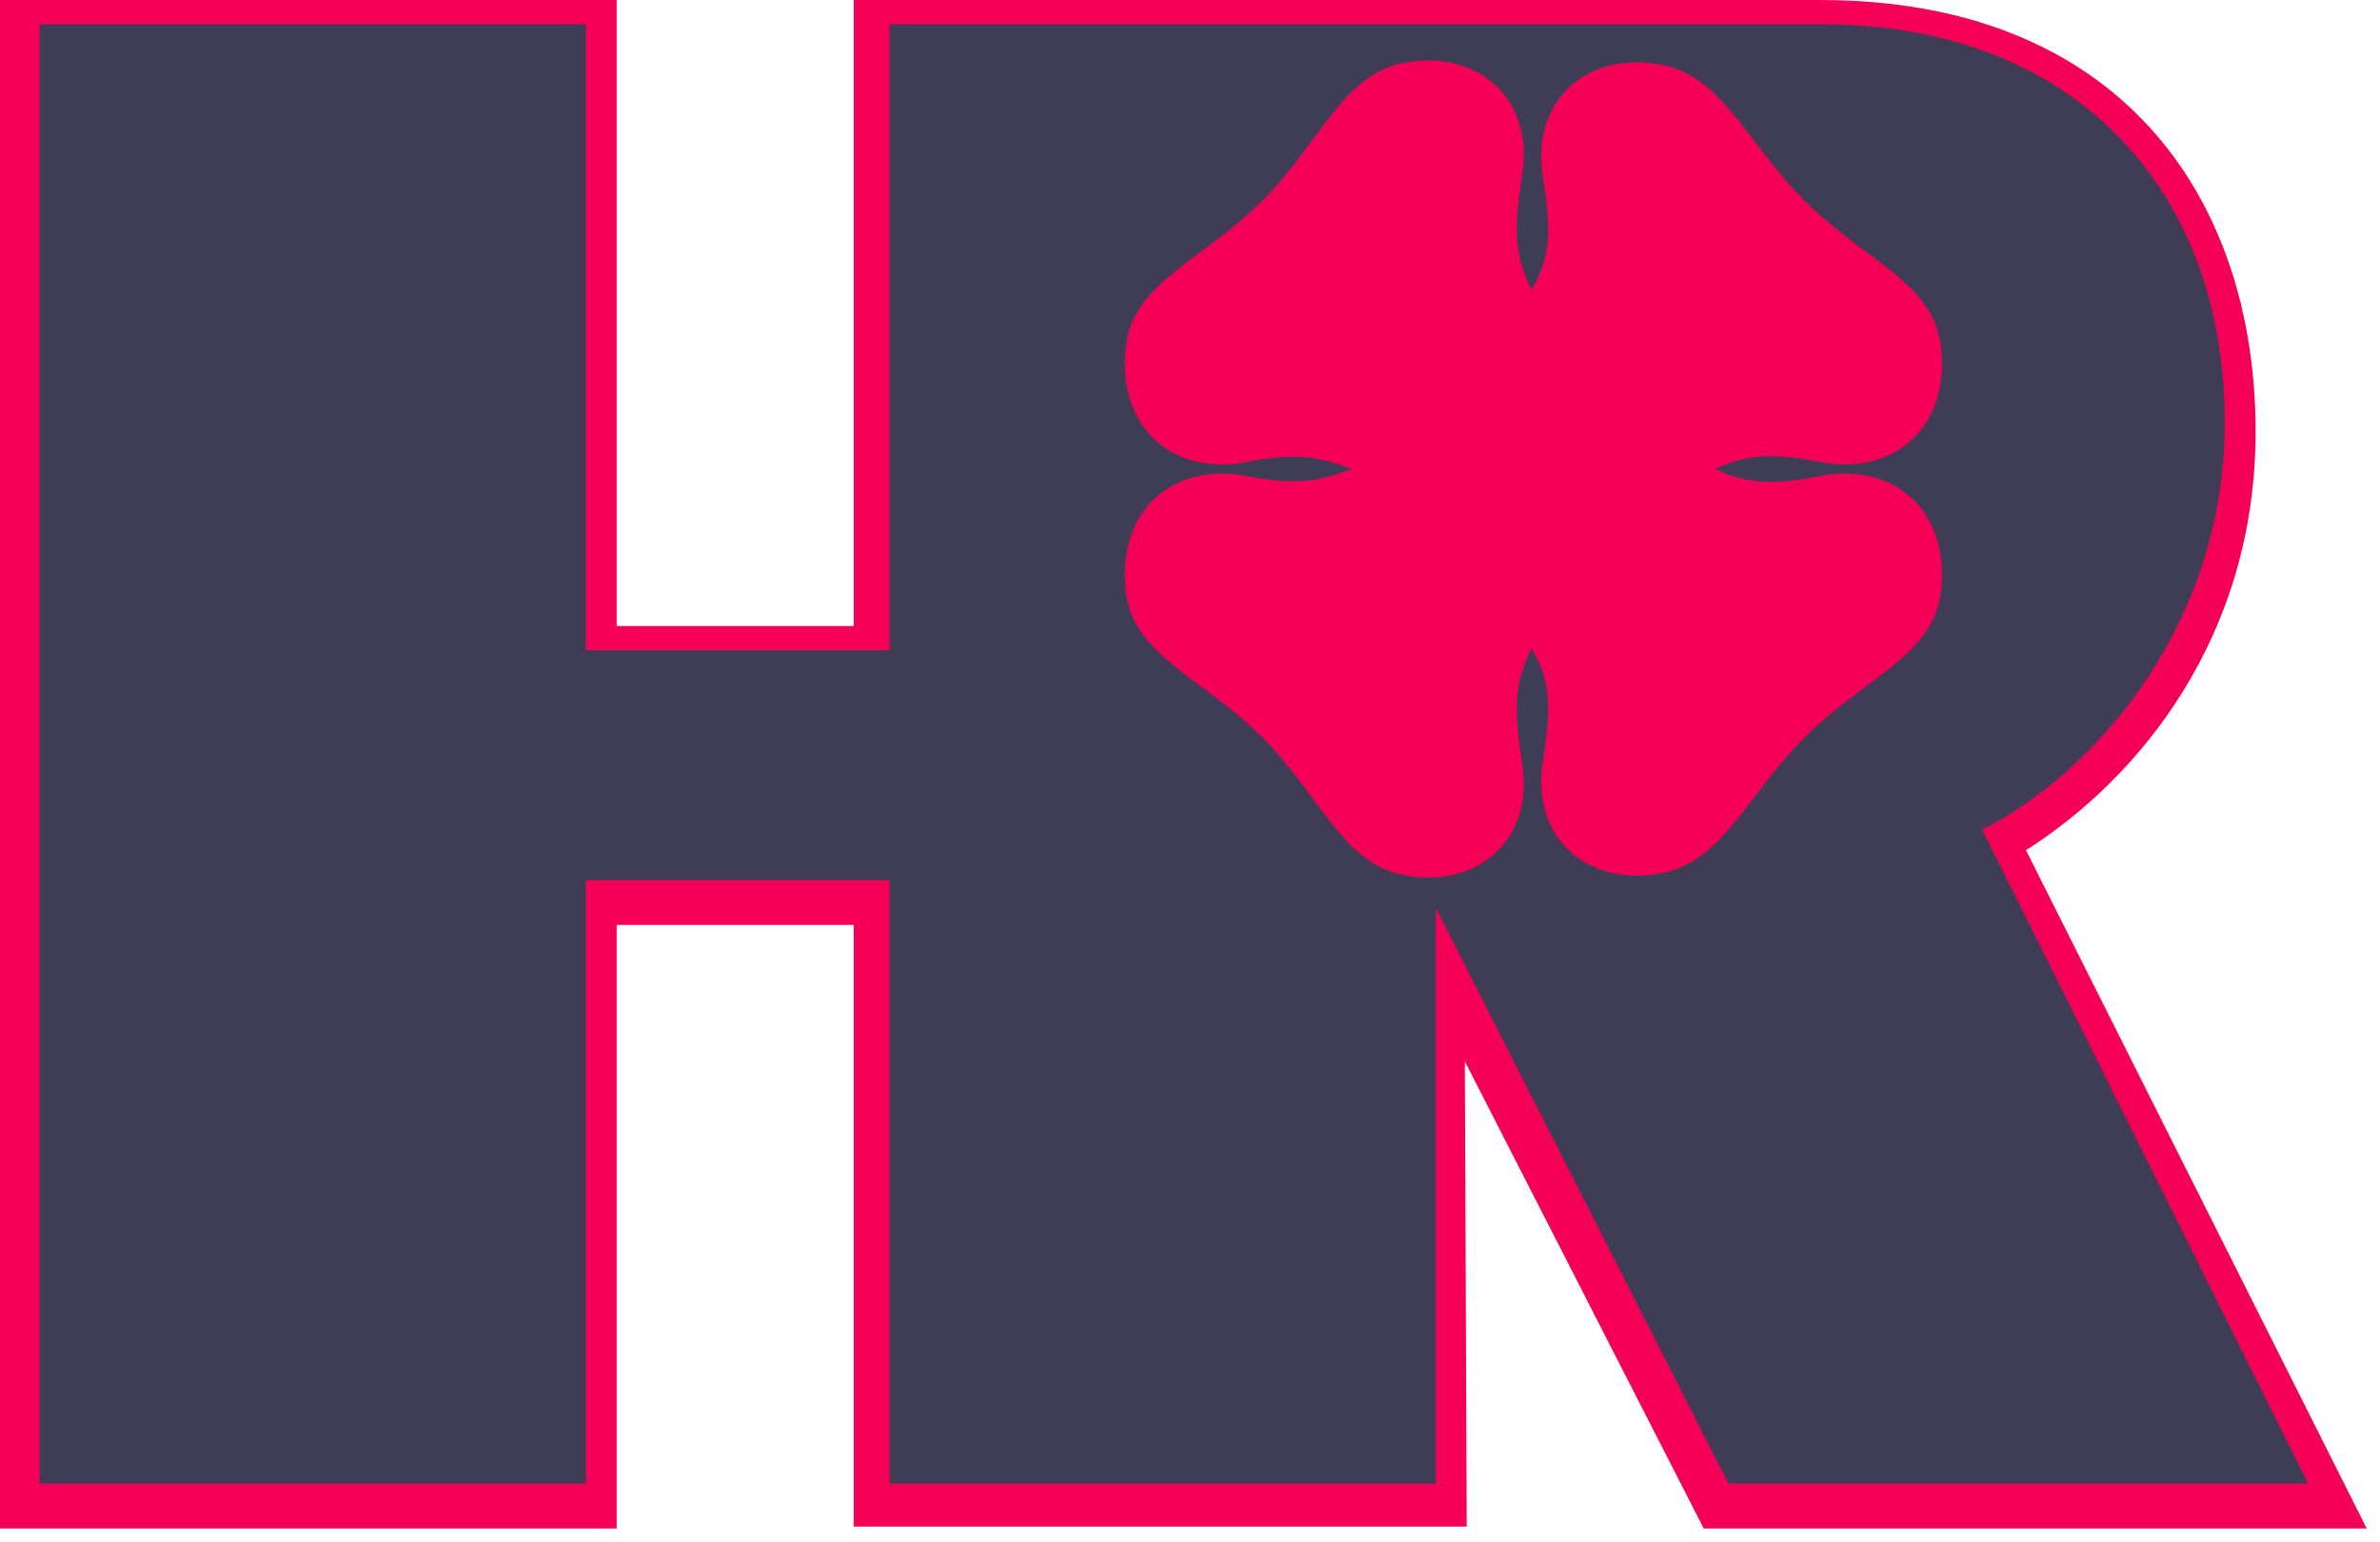 <svg width="108" height="70" viewBox="0 0 108 70" fill="none" xmlns="http://www.w3.org/2000/svg">
<path fill-rule="evenodd" clip-rule="evenodd" d="M27.984 28.41V0H0V69.37H27.984V41.978H38.741V69.285H66.557L66.472 48.169L77.312 69.371H107.397L91.934 38.587C97.144 35.279 102.355 28.834 102.355 19.591C102.355 8.906 96.137 0.001 82.607 0.001H38.741V28.411L27.984 28.41Z" fill="#F50057"/>
<path fill-rule="evenodd" clip-rule="evenodd" d="M26.585 29.512V1.103H1.795V67.334H26.585V39.943H40.367V67.334H65.158V41.215L78.435 67.334H104.739L97.343 52.493L89.948 37.653C94.99 35.11 100.957 28.41 100.957 19.166C100.957 8.482 93.982 1.103 82.721 1.103H40.367V29.512H26.585Z" fill="#3F3D56"/>
<path fill-rule="evenodd" clip-rule="evenodd" d="M77.817 21.286C79.33 21.965 80.423 22.049 82.944 21.54C86.389 21.116 88.49 23.576 88.07 26.883C87.734 29.766 84.54 30.784 81.852 33.498C79.163 36.211 78.07 39.349 75.045 39.688C71.936 40.112 69.499 37.991 70.003 34.6C70.424 31.97 70.339 30.868 69.499 29.427C68.742 30.953 68.659 32.055 69.079 34.684C69.583 38.076 67.146 40.197 64.036 39.772C61.012 39.433 60.003 36.21 57.314 33.497C54.624 30.784 51.431 29.765 51.095 26.882C50.674 23.574 52.776 21.116 56.221 21.539C58.742 22.048 59.751 21.878 61.348 21.285C59.751 20.691 58.742 20.521 56.221 21.03C52.776 21.455 50.675 18.995 51.095 15.688C51.431 12.805 54.624 11.786 57.314 9.073C60.002 6.36 61.011 3.137 64.036 2.797C67.146 2.374 69.583 4.494 69.079 7.885C68.659 10.514 68.742 11.617 69.499 13.143C70.339 11.702 70.424 10.6 70.003 7.97C69.499 4.578 71.936 2.457 75.045 2.882C78.07 3.221 79.163 6.359 81.852 9.072C84.54 11.785 87.734 12.804 88.07 15.687C88.491 18.994 86.389 21.453 82.944 21.029C80.423 20.522 79.33 20.608 77.817 21.286V21.286Z" fill="#F50057"/>
</svg>
